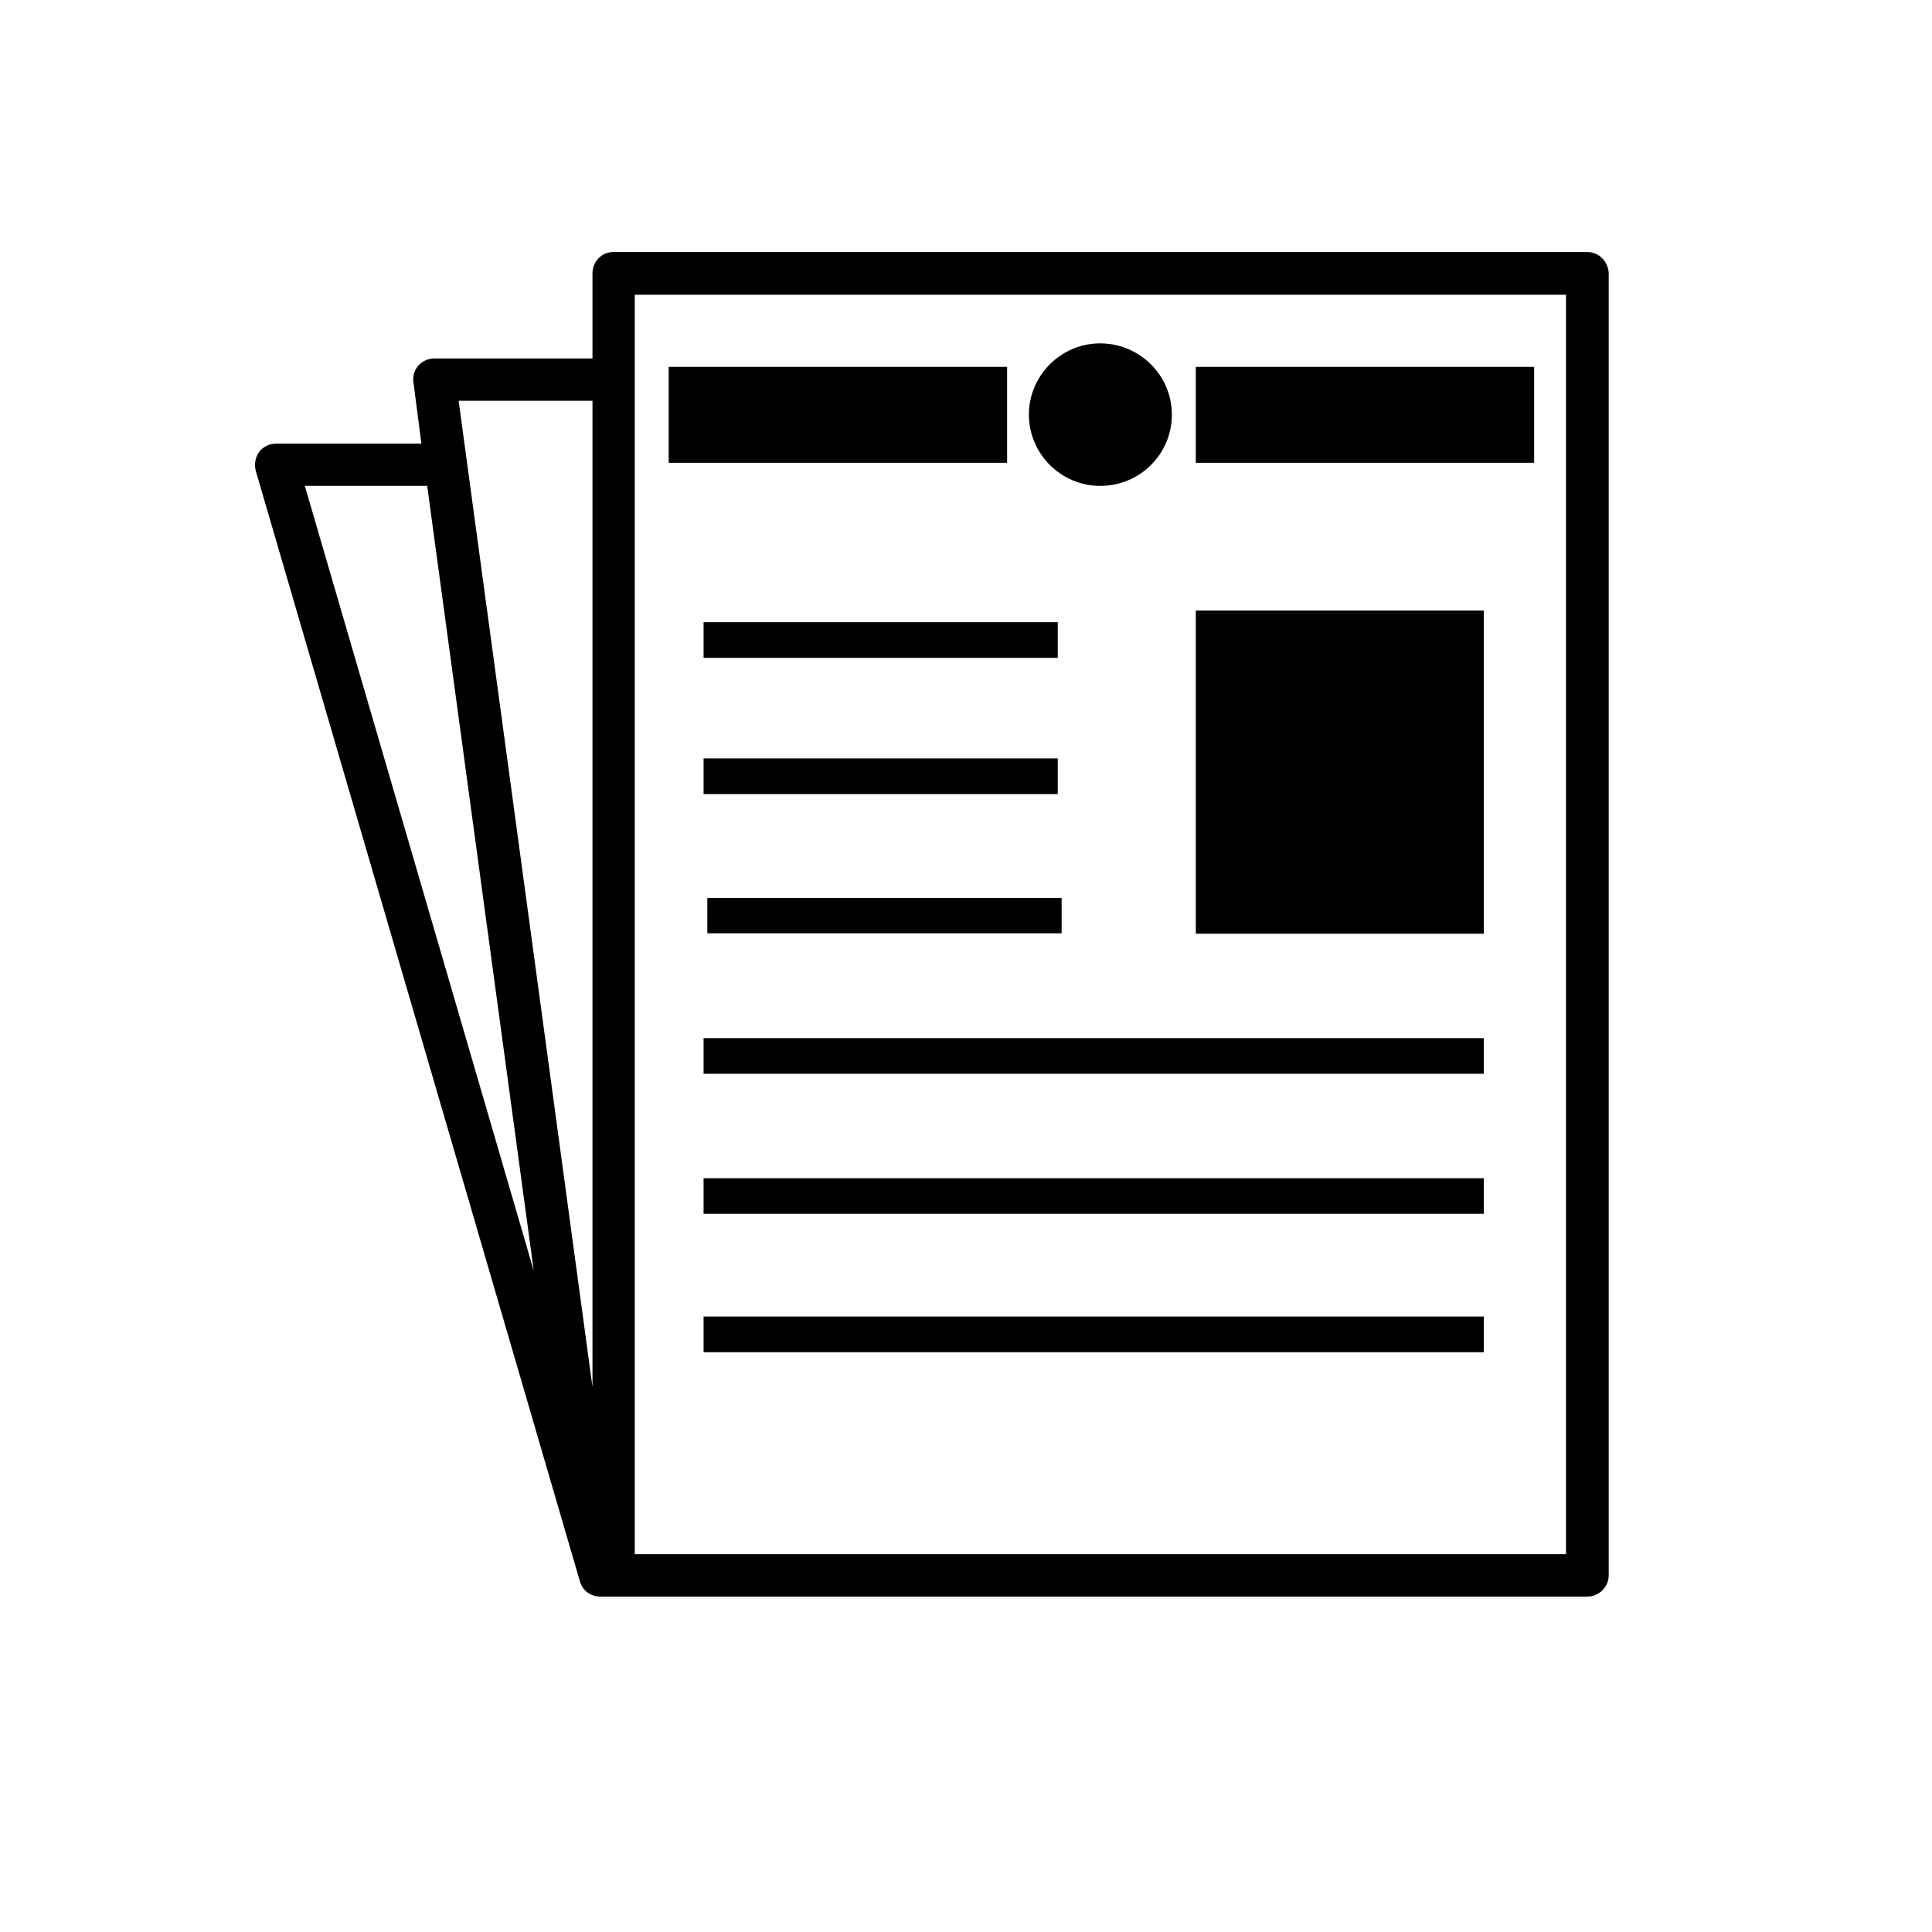 <?xml version="1.0" encoding="UTF-8" standalone="yes"?>
<svg xmlns="http://www.w3.org/2000/svg" xmlns:xlink="http://www.w3.org/1999/xlink" width="24px" height="24px" viewBox="0 0 18 18" version="1.1">
  <g id="surface1">
    <path style=" stroke:none;fill-rule:nonzero;fill:rgb(0%,0%,0%);fill-opacity:1;" d="M 14.789 2.348 L 5.715 2.348 C 5.605 2.348 5.52 2.438 5.52 2.547 L 5.52 3.34 L 4.047 3.34 C 3.988 3.34 3.938 3.363 3.898 3.406 C 3.859 3.449 3.844 3.508 3.852 3.562 L 3.926 4.133 L 2.574 4.133 C 2.512 4.133 2.453 4.16 2.414 4.211 C 2.379 4.262 2.367 4.324 2.383 4.387 L 5.402 14.73 C 5.426 14.82 5.504 14.875 5.594 14.875 C 5.609 14.875 14.789 14.875 14.789 14.875 C 14.898 14.875 14.988 14.785 14.988 14.676 L 14.988 2.547 C 14.984 2.438 14.898 2.348 14.789 2.348 Z M 5.52 3.734 L 5.52 12.922 L 4.273 3.734 Z M 3.98 4.527 L 4.973 11.84 L 2.84 4.527 Z M 14.59 14.48 L 5.914 14.48 L 5.914 2.746 L 14.59 2.746 Z M 9.383 4.312 L 6.23 4.312 L 6.23 3.418 L 9.383 3.418 Z M 14.293 4.312 L 11.141 4.312 L 11.141 3.418 L 14.293 3.418 Z M 9.586 3.863 C 9.586 3.496 9.887 3.199 10.25 3.199 C 10.617 3.199 10.918 3.496 10.918 3.863 C 10.918 4.23 10.621 4.527 10.25 4.527 C 9.887 4.527 9.586 4.23 9.586 3.863 Z M 13.824 8.699 L 11.141 8.699 L 11.141 5.688 L 13.824 5.688 Z M 9.855 6.129 L 6.555 6.129 L 6.555 5.797 L 9.855 5.797 Z M 6.555 7.066 L 9.855 7.066 L 9.855 7.398 L 6.555 7.398 Z M 6.59 8.367 L 9.891 8.367 L 9.891 8.695 L 6.59 8.695 Z M 6.555 9.672 L 13.824 9.672 L 13.824 10.004 L 6.555 10.004 Z M 6.555 10.977 L 13.824 10.977 L 13.824 11.309 L 6.555 11.309 Z M 6.555 12.266 L 13.824 12.266 L 13.824 12.598 L 6.555 12.598 Z M 6.555 12.266 "/>
  </g>
</svg>
